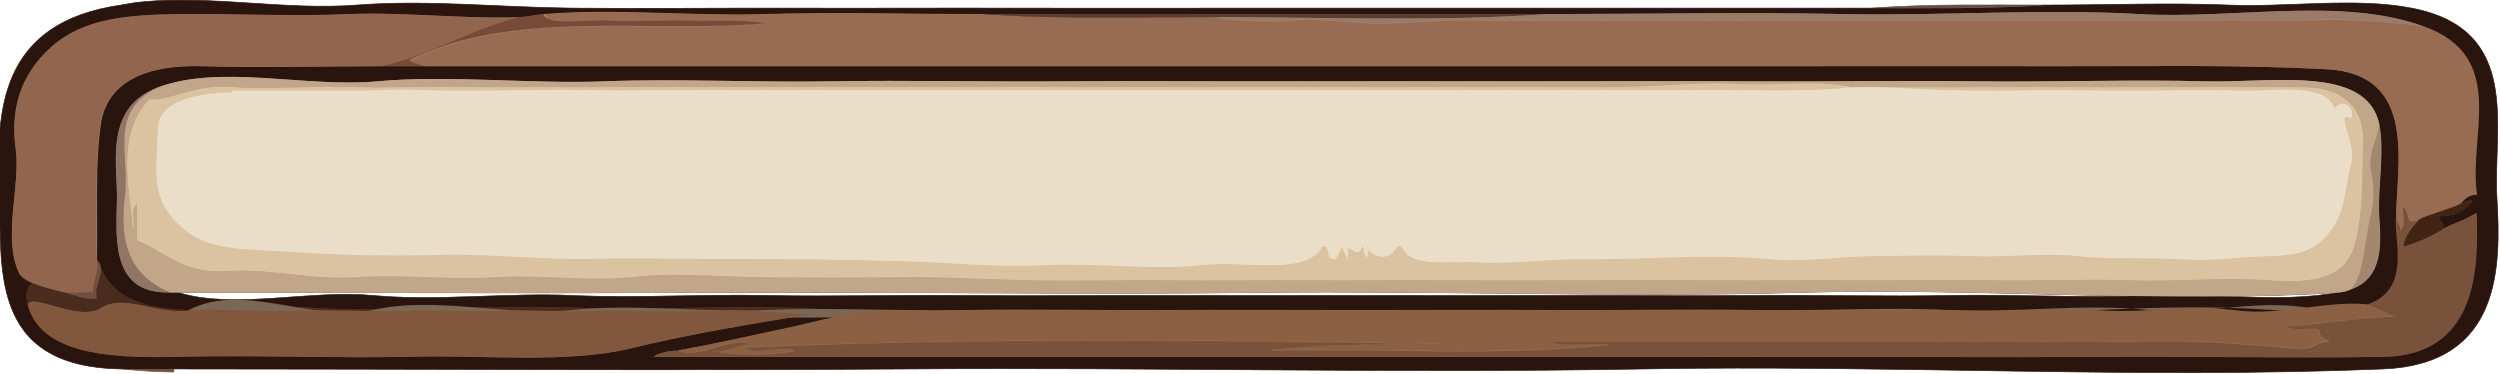 <?xml version="1.0" encoding="utf-8"?>
<!-- Generator: Adobe Illustrator 25.0.0, SVG Export Plug-In . SVG Version: 6.00 Build 0)  -->
<svg version="1.1" id="Layer_1" xmlns="http://www.w3.org/2000/svg" xmlns:xlink="http://www.w3.org/1999/xlink" x="0px" y="0px"
	 viewBox="0 0 1137 170" style="enable-background:new 0 0 1137 170;" xml:space="preserve">
<style type="text/css">
	.st0{fill:none;stroke:#2A140E;stroke-width:0.3;}
	.st1{fill:none;stroke:#674F42;stroke-width:0.3;}
	.st2{fill:none;stroke:#92664E;stroke-width:0.3;}
	.st3{fill:none;stroke:#774B37;stroke-width:0.3;}
	.st4{fill:none;stroke:#976C53;stroke-width:0.3;}
	.st5{fill:none;stroke:#5A3C2F;stroke-width:0.3;}
	.st6{fill:none;stroke:#9A7A69;stroke-width:0.3;}
	.st7{fill:none;stroke:#C1A689;stroke-width:0.3;}
	.st8{fill:none;stroke:#DBC3A2;stroke-width:0.3;}
	.st9{fill:none;stroke:#907564;stroke-width:0.3;}
	.st10{fill:none;stroke:#EADEC8;stroke-width:0.3;}
	.st11{fill:none;stroke:#A3886F;stroke-width:0.3;}
	.st12{fill:none;stroke:#252116;stroke-width:0.3;}
	.st13{fill:none;stroke:#221D14;stroke-width:0.3;}
	.st14{fill:none;stroke:#1E1812;stroke-width:0.3;}
	.st15{fill:none;stroke:#201B14;stroke-width:0.3;}
	.st16{fill:none;stroke:#1E1A15;stroke-width:0.3;}
	.st17{fill:none;stroke:#E1D8CB;stroke-width:0.3;}
	.st18{fill:none;stroke:#1B1913;stroke-width:0.3;}
	.st19{fill:none;stroke:#1F1912;stroke-width:0.3;}
	.st20{fill:none;stroke:#1C1812;stroke-width:0.3;}
	.st21{fill:none;stroke:#1C1912;stroke-width:0.3;}
	.st22{fill:none;stroke:#1D1911;stroke-width:0.3;}
	.st23{fill:none;stroke:#1B1912;stroke-width:0.3;}
	.st24{fill:none;stroke:#1E1A12;stroke-width:0.3;}
	.st25{fill:none;stroke:#1E1915;stroke-width:0.3;}
	.st26{fill:none;stroke:#CCC7C4;stroke-width:0.3;}
	.st27{fill:none;stroke:#D2D0CC;stroke-width:0.3;}
	.st28{fill:none;stroke:#D8D2C7;stroke-width:0.3;}
	.st29{fill:none;stroke:#DAD5C8;stroke-width:0.3;}
	.st30{fill:none;stroke:#D9D4C9;stroke-width:0.3;}
	.st31{fill:none;stroke:#C9C6C0;stroke-width:0.3;}
	.st32{fill:none;stroke:#211B13;stroke-width:0.3;}
	.st33{fill:none;stroke:#422414;stroke-width:0.3;}
	.st34{fill:none;stroke:#79523B;stroke-width:0.3;}
	.st35{fill:none;stroke:#714E40;stroke-width:0.3;}
	.st36{fill:none;stroke:#492C1D;stroke-width:0.3;}
	.st37{fill:none;stroke:#7B6755;stroke-width:0.3;}
	.st38{fill:none;stroke:#81573D;stroke-width:0.3;}
	.st39{fill:none;stroke:#8C6143;stroke-width:0.3;}
	.st40{fill:none;stroke:#6D5342;stroke-width:0.3;}
	.st41{fill:#2A140E;}
	.st42{fill:#674F42;}
	.st43{fill:#92664E;}
	.st44{fill:#774B37;}
	.st45{fill:#976C53;}
	.st46{fill:#5A3C2F;}
	.st47{fill:#9A7A69;}
	.st48{fill:#C1A689;}
	.st49{fill:#DBC3A2;}
	.st50{fill:#907564;}
	.st51{fill:#EADEC8;}
	.st52{fill:#A3886F;}
	.st53{fill:#252116;}
	.st54{fill:#221D14;}
	.st55{fill:#1E1812;}
	.st56{fill:#201B14;}
	.st57{fill:#1E1A15;}
	.st58{fill:#E1D8CB;}
	.st59{fill:#1B1913;}
	.st60{fill:#1F1912;}
	.st61{fill:#1C1812;}
	.st62{fill:#1C1912;}
	.st63{fill:#1D1911;}
	.st64{fill:#1B1912;}
	.st65{fill:#1E1A12;}
	.st66{fill:#CCC7C4;}
	.st67{fill:#D2D0CC;}
	.st68{fill:#D8D2C7;}
	.st69{fill:#DAD5C8;}
	.st70{fill:#D9D4C9;}
	.st71{fill:#C9C6C0;}
	.st72{fill:#211B13;}
	.st73{fill:#422414;}
	.st74{fill:#79523B;}
	.st75{fill:#714E40;}
	.st76{fill:#492C1D;}
	.st77{fill:#7B6755;}
	.st78{fill:#81573D;}
	.st79{fill:#8C6143;}
	.st80{fill:#6D5342;}
</style>
<g>
	<g>
		<path class="st0" d="M55.1,2.3C-0.5,10.2-1.6,50.7-0.3,85.7s-5.7,81.1,55.4,82.1c8,0.1,16,0,24,0c111.5,0,222.8,0.8,334.3,0
			c111.5-0.8,222.8,2,334.3,0s224.7,4.6,336.2,0c53.7-2.2,53.6-46.5,51.7-77.9c-1.9-31.4,11.9-76.5-38.8-86.2
			c-25.9-5-56-0.3-83.1-1.4c-27.2-1.1-55.8,0-83.1,0c-25,1.8-53.1,1.4-79.4,1.4c-22.8,0-45.6,0-68.3,0c-73.3,0-146.5,0-219.8,0
			c-33.5,0-68.2,0.1-101.6,0c-33.4-0.1-66.6,0.1-99.7,0c-33.2-0.1-68.9,0.3-101.6,0c-32.7-0.3-65.2-3.9-97.9-1.4S95.8-2.3,64.3,0.9
			C61.5,1.1,58.1,1.8,55.1,2.3 M236.1,7.8c4.1-0.2,7.4-1.1,11.1-1.4c32.8-2.7,66.7,1,99.7,0s66.7,0,99.7,0c85.6,0,171.2,0,256.7,0
			c44.1,0,91-0.9,134.8,0c43.9,0.9,91.9-2.5,134.8,0s91.9-8.1,129.3,5.6c38.4,14,19.8,49.7,24,76.5c-3.3-0.3-6.2,2.1-7.4,4.2
			c1.9-0.4,3.2-1.9,5.5-1.4c-2.8,4.6-7.8,7.1-14.8,7c-0.7,2.1,2.6,3.3,1.8,5.6c4.5-2.2,10.4-4.1,14.8-7c0.9,24.2,0.8,64.7-42.5,65.4
			c-43.3,0.6-87.6-0.3-131.1,0s-87.5-0.1-131.1,0s-87.5-0.1-131.1,0c-43.7,0.1-87.4,0-131.1,0s-87.4,0-131.1,0
			c-43.7,0-87.4,0-131.1,0c2.6-1.8,7.1-2.8,11.1-2.8c16.8-3,31.1-6.3,48.1-9.7c17-3.4,30.8-8.5,49.8-8.4c19,0.1,41.2,0,61,0
			c19.7,0,40.9,0,61,0c20.1,0,40.7,0,61,0c20.3,0,40.5,0,61,0s42.3,0,62.8,0c20.5,0,40.6-0.1,61,0c20.4,0.1,40.7-0.2,61,0
			c20.3,0.2,40.7-0.5,61,0c20.2,0.5,40.9-1.2,61,0c20,1.2,41.3-2.6,61,0c19.7,2.6,41.3-4.5,59.1-2.8c19.1-6.6,12.9-26.3,12.9-38.9
			c0-23.7,10.4-65.9-31.4-68.2c-41.8-2.2-80.2-1.3-121.9-1.4c-41.7-0.1-82.3,0-123.8,0c-41.5,0-82.4,0-123.8,0
			c-41.4,0-82.5,0-123.8,0c-41.3,0-82.5,0-123.8,0s-82.5,0-123.8,0s-82.5,0-123.8,0c-6.8,0-13.5,0-20.3,0c-25.9,0-55.8,0.8-81.3,0
			c-25.5-0.8-43.4,7-46.2,26.4c-2.8,19.4-1.3,41.2-1.8,61.2c0.3,1.1,1.7,2.3,1.8,4.2c11.8,29,61.3,16,96,18.1s84.6-1.4,121.9,0
			s83.7-2.2,120.1,1.4c-5.3-0.5-10,0.4-14.8,1.4c-28.6,4.8-54.4,8.9-82.5,15.7c-28.1,6.9-67.8,2.9-98.5,3.7s-74.6-0.7-103.4,0
			s-65.7,0.7-72-23.6c-0.7-2.9-1.6-6.4,1.8-9.7c-2.2-0.9-4.8-2.3-5.5-4.2c-8.1-16,0.5-40-1.8-57s1.6-33.2,16.2-46.2
			c14.6-13,34.6-14.7,57.7-15c23.1-0.3,53,1.1,77.6,0S211.6,8.8,236.1,7.8 M1082.1,56.5c2.6,12.2-0.8,29.7,0,41.7
			s2.1,28.2-12.9,33.4c-2,0.7-2.7,1.2-5.5,1.4c-27.1,5.1-57.7,0-86.8,1.4c-29.1,1.3-61-0.6-90.5,0c-29.5,0.6-58.9-0.3-88.7,0
			c-29.7,0.3-60.7-0.1-90.5,0s-58.8,0-88.7,0c-29.8,0-60.7,0.1-90.5,0c-29.8-0.1-58.9,0.3-88.7,0c-29.7-0.3-61,0.6-90.5,0
			s-59.5,1.3-88.7,0s-62.2,2.7-90.5,0c-28.4-2.7-63.5,6.6-88.7-1.4c-0.9,0-2.8,0-3.7,0c-28.7,0.9-23.8-28.8-24-44.5
			s-5.1-39.8,18.5-48.7c28.6-10.8,67.4,0.2,99.7-2.8s69.9,1.3,103.4,0c33.6-1.3,69.2,0.6,103.4,0c34.2-0.6,70.9,0.3,105.3,0
			c34.4-0.3,69.1,0.1,103.4,0c34.3-0.1,69.2,0,103.4,0c34.2,0,71.6-0.2,105.3,0c33.7,0.2,71.1-0.4,103.4,0
			c32.3,0.4,73.9-0.9,103.4,0C1032.2,37.9,1076.3,29.2,1082.1,56.5z"/>
	</g>
	<g>
		<path class="st1" d="M851.2,3.7c26.4,0,54.4,0.4,79.4-1.4C904.3,2.3,876.2,1.8,851.2,3.7z"/>
	</g>
	<g>
		<path class="st2" d="M8.9,124.7c3.6,4.8,14.4,6.8,20.3,8.3c4.2,0.4,8.7-0.3,12.9,0c0-5.2,3.1-9.8,1.8-15.3
			c0.5-20-0.9-41.8,1.8-61.2C48.6,37.1,66.6,29.3,92,30.1c25.5,0.8,55.4,0,81.3,0c20.9-4.3,41.9-17.3,62.8-22.3
			c-24.5,1-53-2.5-77.6-1.4s-54.5-0.3-77.6,0c-23.1,0.3-43.1,1.9-57.7,15C8.7,34.4,4.7,50.6,7.1,67.6S0.8,108.6,8.9,124.7z"/>
	</g>
	<g>
		<path class="st3" d="M236.1,7.8c-20.9,5-41.9,18-62.8,22.3c6.8,0,13.5,0,20.3,0c-1.5-0.2-6.2-1.7-7.4-2.8
			c47.2-23.6,108.7-11.9,162.5-16.7c-10.8-1.9-23.8-1.1-35.1-1.4c-11.3-0.3-26.4,0.6-36.9,0c-10.6-0.6-27.5,2.7-29.6-2.8
			C243.5,6.7,240.2,7.7,236.1,7.8z"/>
	</g>
	<g>
		<path class="st4" d="M193.6,30.1c41.3,0,82.5,0,123.8,0s82.5,0,123.8,0s82.5,0,123.8,0c41.3,0,82.4,0,123.8,0
			c41.4,0,82.3,0,123.8,0c41.5,0,82-0.1,123.8,0c41.7,0.1,80.1-0.8,121.9,1.4c41.8,2.2,31.4,44.4,31.4,68.2c0.3,1.1,3.5,3.5,1.8,5.6
			c3.7-2.5,1-7.6,1.8-11.1c3.2,1.9,0.3,9.6,7.4,5.6c1.6-1.4,14.1-4.6,18.5-7c1.2-2,4.1-4.5,7.4-4.2c-4.2-26.8,14.4-62.5-24-76.5
			c-10.6-1.6-18.4-2.2-31.4-2.8c-13-0.6-30.3,0.3-44.3,0c-14-0.3-29.9,0.1-44.3,0c-14.4-0.1-29.7,0.1-44.3,0
			c-14.6-0.1-29.6,0-44.3,0c-14.7,0-29.6,0-44.3,0c-14.7,0-29.6,0-44.3,0s-29.6,0.1-44.3,0c-14.7-0.1-29.7,0.2-44.3,0
			c-14.6-0.2-29.8,0.5-44.3,0c-14.5-0.5-28.6,1.1-42.5,1.4c-13.9,0.3-28.8-2.7-42.5-1.4c-13.7,1.3-29.7-0.3-35.1-1.4
			c-34.8,0-72,1-105.3-1.4c-33.1,0-66.7-1-99.7,0s-67-2.7-99.7,0c2,5.5,19,2.1,29.6,2.8c10.6,0.6,25.7-0.3,36.9,0
			c11.3,0.3,24.3-0.5,35.1,1.4c-53.8,4.8-115.4-6.9-162.5,16.7C187.4,28.4,192.1,29.9,193.6,30.1z"/>
	</g>
	<g>
		<path class="st5" d="M552,7.8c50,0,103.1,2.1,151.5-1.4c-85.6,0-171.2,0-256.7,0C480,8.9,517.1,7.8,552,7.8z"/>
	</g>
	<g>
		<path class="st6" d="M552,7.8c5.4,1,21.4,2.7,35.1,1.4c13.7-1.3,28.6,1.7,42.5,1.4c13.9-0.3,28-1.9,42.5-1.4
			c14.5,0.5,29.7-0.2,44.3,0c14.6,0.2,29.6-0.1,44.3,0c14.7,0.1,29.6,0,44.3,0s29.6,0,44.3,0c14.7,0,29.6,0,44.3,0
			c14.7,0,29.7-0.1,44.3,0c14.6,0.1,29.9-0.1,44.3,0c14.4,0.1,30.3-0.3,44.3,0c14,0.3,31.3-0.6,44.3,0c13,0.6,20.8,1.2,31.4,2.8
			c-37.4-13.6-86.4-3.1-129.3-5.6s-91,0.9-134.8,0c-43.9-0.9-90.7,0-134.8,0C655,10,601.9,7.8,552,7.8z"/>
	</g>
	<g>
		<path class="st7" d="M71.7,39.8C49.3,50.6,59,70.9,56.9,88.5s-1,35.3,20.3,44.5c0.9,0,2.8,0,3.7,0c81.8,0,163.8,0.4,245.7,0
			c81.8-0.4,163.9,1,245.7,0c81.8-1,164,2.4,245.7,0c81.6-2.4,164.4,5.2,245.7,0c2.9-0.2,3.5-0.7,5.5-1.4c5.9-5.3,6.5-23.3,8.8-32.3
			c2.3-9,1.8-13.9,0.4-21.9c-1.4-8.1,3.4-14.8,3.7-20.9c-5.8-27.3-49.9-18.6-79.4-19.5c-29.5-0.9-71.1,0.4-103.4,0
			c-32.3-0.4-69.8,0.2-103.4,0c-33.7-0.2-71.1,0-105.3,0c-34.2,0-69.1-0.1-103.4,0c-34.3,0.1-69-0.3-103.4,0
			c-34.4,0.3-71.1-0.6-105.3,0c-34.2,0.6-69.9-1.3-103.4,0c-33.6,1.3-71.1-3-103.4,0S100.3,29.1,71.7,39.8 M841.9,39.8
			c6-0.4,12.4,0,18.5,0c20.6,0,40.2,0,61,0c20.7,0,42,0,62.8,0c20.8,0,41.9-0.1,62.8,0c20.9,0.1,28.4,11.2,27.7,26.4
			s0.2,29.1-3.7,44.5c-3.9,15.4-17.8,18.2-38.8,16.7c-21-1.5-41.9,0.7-62.8,0c-20.9-0.7-41.9,0.3-62.8,0c-20.9-0.3-41.9,0.1-62.8,0
			c-20.9-0.1-41.9,0.1-62.8,0c-20.9-0.1-42,0-62.8,0c-20.8,0-40.2,0.1-61,0c-20.7-0.1-42,0.1-62.8,0c-20.8-0.1-42.1,0.2-62.8,0
			c-20.7-0.2-42.3,0.4-62.8,0c-20.5-0.4-40.3-1.7-61-1.4c-20.7,0.3-40.5,0.2-61,0s-39-2.3-59.2-0.1c-20.2,2.1-42.2-1.2-62.7,0.1
			s-42.4-1.4-62.8,0s-39.1-4.2-59.1-2.8c-20,1.4-28.5-9.4-40.6-13.9c0-5.6,0-11.1,0-16.7c-3.7,2.5-1,7.6-1.8,11.1
			C59,85.5,52.8,61.5,68,45.4c9.9,0.9,20.7-6.9,36.9-5.6c16.3,1.3,36.6-0.6,53.6,0c17,0.6,34.4-0.3,51.7,0c17.4,0.3,36-0.1,53.6,0
			s36-0.1,53.6,0c17.6,0.1,34.2,0,51.7,0s36,0,53.6,0s34.1,0,51.7,0s35.9,0,53.6,0c17.7,0,36,0,53.6,0s34.2,0.1,51.7,0
			c17.5-0.1,36.2,0.1,53.6,0c17.4-0.1,34.6,0.3,51.7,0c17.2-0.3,34.3-2.3,51.7-1.4C807.6,39.4,826.2,36.5,841.9,39.8z"/>
	</g>
	<g>
		<path class="st8" d="M860.4,39.8c15.9,1.2,34.5,1.7,51.7,1.4c17.2-0.3,36.6-0.1,53.6,0s37.5-0.5,53.6,0s38.4-3.9,42.5,8.3
			c3.2-5.4,9.6-0.3,7.4,4.2c-8-4.1,2.8,11,0,20.9s-2.2,20.3-8.8,29.5c-6.6,9.2-13.6,11.9-28.1,12.2c-14.5,0.3-24.8,2.4-40.6,1.4
			c-15.9-1-31,0.3-46.2-1.4c-15.2-1.7-32.8,0.6-48,0c-15.2-0.6-31.3-0.2-46.2,0c-14.8,0.2-31.3,2.8-46.2,1.4
			c-14.9-1.4-27.5-1.4-41.9-0.9c-14.4,0.5-30.3,1.1-44.9,0.9c-14.7-0.1-31.6,2.3-46.2,1.4s-33.6,3.4-35.1-9.7
			c-2.4,4.7-6.7,11-14.8,4.2c-0.4,8-2.9-1-1.8-4.2c-3.1,12.8-8.3-4.3-7.4,8.3c-3.8-7-1.6-6.8-5.5,0c-5.1,0.4-2-4.8-5.5-7
			c-6.5,15.3-34.7,7.3-55.4,9.7c-20.7,2.4-50.6-1.3-72,0s-43.3-1.3-65.9-1.9c-22.6-0.5-47.7-1.1-70.8-0.9
			c-23.1,0.1-46.5-0.7-68.5-0.1s-47.6-2.4-69.5-1.8c-21.9,0.7-46.5,0.1-68.3-1.4s-38.2,0-51-13c-12.9-13-8.9-25.5-8.8-42.3
			c0.1-16.7,28.1-18.1,50-16.6c21.9,1.5,47-2.5,70.2-1.4c23.1,1.1,48.4-0.5,72,0c23.7,0.5,48-0.2,72,0c24,0.2,49.8-0.1,73.9,0
			c24.1,0.1,48,0,72,0s48,0,72,0c24,0,48,0.1,72,0c24-0.1,48.1,0.2,72,0c24-0.2,48.2,0.4,72,0s49.7,1.4,72-1.4
			c-15.8-3.3-34.3-0.4-51.7-1.4c-17.4-0.9-34.6,1.1-51.7,1.4c-17.2,0.3-34.3-0.1-51.7,0c-17.4,0.1-36.1-0.1-53.6,0
			c-17.5,0.1-34.1,0-51.7,0s-35.9,0-53.6,0c-17.7,0-36,0-53.6,0s-34.1,0-51.7,0s-36,0-53.6,0s-34.2,0.1-51.7,0
			c-17.6-0.1-36,0.1-53.6,0s-36.2,0.3-53.6,0c-17.4-0.3-34.7,0.6-51.7,0c-17-0.6-37.3,1.3-53.6,0c-16.3-1.3-27.1,6.4-36.9,5.6
			c-15.2,16.1-9,40.1-7.4,58.4c0.9-3.5-1.9-8.7,1.8-11.1c0,5.6,0,11.1,0,16.7c12.1,4.5,20.6,15.3,40.6,13.9
			c20-1.4,38.7,4.2,59.1,2.8s42.3,1.3,62.8,0s42.4,2,62.7-0.1c20.2-2.2,38.8-0.1,59.2,0.1s40.3,0.3,61,0c20.7-0.3,40.4,1,61,1.4
			c20.5,0.4,42.1-0.2,62.8,0c20.7,0.2,42-0.1,62.8,0c20.8,0.1,42.1-0.1,62.8,0c20.7,0.1,40.2,0,61,0c20.8,0,41.9-0.1,62.8,0
			c20.9,0.1,41.9-0.1,62.8,0c20.9,0.1,41.9-0.3,62.8,0c20.9,0.3,41.9-0.7,62.8,0c20.9,0.7,41.8-1.5,62.8,0
			c21,1.5,34.9-1.3,38.8-16.7c3.9-15.4,2.9-29.3,3.7-44.5s-6.8-26.3-27.7-26.4c-20.9-0.1-42,0-62.8,0c-20.8,0-42.1,0-62.8,0
			C900.7,39.8,881,39.8,860.4,39.8z"/>
	</g>
	<g>
		<path class="st9" d="M77.2,133c-21.3-9.2-22.4-26.9-20.3-44.5s-7.7-37.9,14.8-48.7c-23.5,8.9-18.6,33-18.5,48.7
			S48.5,133.9,77.2,133z"/>
	</g>
	<g>
		<path class="st10" d="M860.4,39.8c-6.1,0-12.4-0.4-18.5,0c-22.3,2.8-48.2,1-72,1.4s-48.1-0.2-72,0c-24,0.2-48-0.1-72,0
			c-24,0.1-48,0-72,0c-24,0-48,0-72,0s-47.9,0.1-72,0c-24.1-0.1-49.9,0.2-73.9,0c-24-0.2-48.4,0.5-72,0c-23.7-0.5-48.9,1.1-72,0
			c-23.1-1.1-48.3,2.9-70.2,1.4c-21.9-1.5-49.9-0.1-50,16.6c-0.1,16.7-4,29.3,8.8,42.3c12.9,13,29.2,11.5,51,13s46.5,2.1,68.3,1.4
			c21.9-0.7,47.5,2.4,69.5,1.8s45.4,0.2,68.5,0.1c23.1-0.1,48.2,0.4,70.8,0.9c22.6,0.5,44.4,3.1,65.9,1.9s51.3,2.4,72,0
			c20.7-2.4,48.9,5.6,55.4-9.7c3.6,2.1,0.4,7.4,5.5,7c3.9-6.8,1.7-7,5.5,0c-0.9-12.7,4.3,4.5,7.4-8.3c-1.1,3.2,1.5,12.2,1.8,4.2
			c8.1,6.8,12.4,0.6,14.8-4.2c1.5,13.1,20.5,8.8,35.1,9.7s31.5-1.5,46.2-1.4c14.7,0.1,30.6-0.5,44.9-0.9c14.4-0.4,27-0.4,41.9,0.9
			c14.9,1.4,31.3-1.2,46.2-1.4c14.8-0.2,31-0.6,46.2,0c15.2,0.6,32.8-1.7,48,0c15.2,1.7,30.3,0.4,46.2,1.4c15.9,1,26.1-1.1,40.6-1.4
			c14.5-0.3,21.5-3,28.1-12.2c6.6-9.2,6-19.7,8.8-29.5s-8-25,0-20.9c2.2-4.5-4.2-9.6-7.4-4.2c-4.1-12.2-26.4-7.8-42.5-8.3
			s-36.6,0.1-53.6,0s-36.4-0.3-53.6,0C895,41.5,876.3,41,860.4,39.8 M286,67.6C284.1,52.4,307.9,70.7,286,67.6 M579.7,70.4
			c5.5,0,11.1,0,16.6,0c1.9,6.5,6.2,12.5,5.5,19.5c7.1-6.2,3.4-22.8,20.3-19.5c0.2,9.5-11.5,13.1-12.5,22.6
			c-1,9.5-15.3,17.4-15.6,7.7c-0.3-9.7,2.3-17.8-6.6-25.1c-8.8-7.2-10.4,19.1,1.4,18.4c-14.6,7.9-14.5-3-16.6-11.1
			c-2.1-8.1-8.3-14.3,0-22.3C576.7,62.6,578.6,66.9,579.7,70.4 M112.3,96.8c0-11.1,0-22.3,0-33.4c17.2-1.7,39.7,0.6,40.6,16.7
			C153.9,96.3,129.6,99.2,112.3,96.8 M511.3,64.9c-3,8.2,10.3,4.9,16.6,5.6c3.8,5.7,4.1,13.2,9.2,18.1c-0.4-3.7,8.1-23.6,14.3-16.3
			c6.2,7.3-9.4,15.9-8.6,23.4c0.8,7.5-16.4,17.2-22.3,6.9c18.7-2.9,2.1-19,0-27.8c-13.7,0.8-11,17.5,1.8,18.1
			c-2.4,6.6-13.2,4.6-18-0.3c-4.8-4.9,2.2-16-9.7-16.3C496.3,70.3,502.1,64.7,511.3,64.9 M694.2,85.7c-7.7,0.9-17.8-1.8-24,1.4
			c7.1,8.4,16-1.4,24,4.2c-11.9,12.2-40.4,2.4-33.3-12.5C668,63.7,696.9,69.5,694.2,85.7 M177,70.4c22.2,3.3,14,31.4-9.2,26.4
			S155,67.2,177,70.4 M245.3,96.8c-19.2,3.6-1.1-14.7-11.6-19.1c-10.4-4.5-9.8,13.7-8.8,19.1c-18.9,3.3-1.5-14-11.7-19
			c-10.2-5.1-9.8,13.7-8.7,19c-17.7,2.9-8.1-9.9-11.1-18.1s13.4-11.1,22.2-8.3c8.8,2.7,16.3-2.6,25.4,1.8
			C250.2,76.6,243,90.1,245.3,96.8 M280.4,96.8c-10.9-7.3-19.8,8.9-30-2.4C240.3,83,268.6,82.9,267.5,76c-6.8,3.8-20.4,1.5-14.3-3.8
			c6.1-5.3,20.2-2.9,24,2.1C281,79.3,278.2,90.9,280.4,96.8 M295.2,96.8c-17.5,1.4-5.9-18.2-9.2-26.4
			C303.1,70,292.1,88.7,295.2,96.8 M332.1,96.8c-18.8,4.3-1.6-16.6-12.5-19.8c-10.9-3.2-10.8,14.7-9.7,19.8
			c-17.5,1.4-5.9-18.2-9.2-26.4c8.8,4.8,18.6-3.9,27.2,1.8C336.6,77.8,330,89.4,332.1,96.8 M383.9,85.7c-7.4,0-14.8,0-22.2,0
			c-1,9.4,13.6,4,20.3,4.2c-8,14.2-36.9,5.1-30-10C359,64.7,385.9,69.6,383.9,85.7 M433.7,74.6c20.7-17.4,36.7,20.1,14.8,22.3
			c0.3-6.7,0.1-13.2-1.8-19.5c-14.5-0.2-7.7,14-9.2,20.9c-19.6,3-0.9-14-11-19.6c-10.1-5.6-11.4,12.5-9.4,18.2
			C400.4,99.3,412,82.4,406,76c-13.1,1.6-8.5,13.6-9.2,20.9c-15,3.4-13.7-28.7-0.6-26C409.3,73.6,423.5,67.4,433.7,74.6
			 M472.5,106.6c-17.3-2.2-10.5-25.6-9.2-36.2c11.7,4.3,27.1-6.1,31.4,11.1C498.9,98.8,469.5,92.3,472.5,106.6 M633.2,96.8
			c4.6,13.7-11.3,12.7-9.2,1.4c2.1-11.3-1.6-17,0-27.8c10.9,1.5,29.4-3.3,33.1,8.5C660.8,90.7,648.9,100.3,633.2,96.8 M721.9,78.8
			c-4.9-0.8-9.5-4.9-14.8-1.4c6.9,3.1,22.7,7.5,17,15.6c-5.7,8.1-25.9,4.9-26.3-3.1c6.6-0.9,11.8,2.3,18.5,1.4
			C712,86.1,691.8,84,698.4,75C705.1,66,729.2,68.9,721.9,78.8 M734.8,88.5c5.7,0.7,4.5,9.4-1.9,8.3
			C726.5,95.7,728.8,87.8,734.8,88.5z"/>
	</g>
	<g>
		<path class="st11" d="M1069.1,131.6c15.1-5.2,13.7-21.4,12.9-33.4s2.6-29.5,0-41.7c-0.3,6.1-5.1,12.8-3.7,20.9
			c1.4,8.1,1.9,12.9-0.4,21.9C1075.6,108.3,1075,126.3,1069.1,131.6z"/>
	</g>
	<g>
		<path class="st12" d="M286,67.6C307.9,70.7,284.1,52.4,286,67.6z"/>
	</g>
	<g>
		<path class="st13" d="M579.7,70.4c-1.1-3.6-3-7.8-7.4-9.7c-8.3,8-2.1,14.1,0,22.3c2.1,8.1,2,19.1,16.6,11.1
			c-11.8,0.7-10.3-25.6-1.4-18.4c8.8,7.2,6.3,15.4,6.6,25.1c0.3,9.7,14.6,1.8,15.6-7.7c1-9.5,12.7-13,12.5-22.6
			c-17-3.3-13.2,13.2-20.3,19.5c0.6-7-3.6-13-5.5-19.5C590.7,70.4,585.2,70.4,579.7,70.4z"/>
	</g>
	<g>
		<path class="st14" d="M112.3,96.8c17.2,2.4,41.5-0.5,40.6-16.7C152,64,129.5,61.8,112.3,63.5C112.3,74.6,112.3,85.7,112.3,96.8
			 M123.4,91.3c0-7,0-13.9,0-20.9C146.8,66.2,147.2,96,123.4,91.3z"/>
	</g>
	<g>
		<path class="st15" d="M511.3,64.9c-9.2-0.2-15,5.4-16.6,11.1c11.9,0.3,4.9,11.4,9.7,16.3c4.8,4.9,15.6,7,18,0.3
			c-12.8-0.6-15.5-17.3-1.8-18.1c2.1,8.8,18.7,24.9,0,27.8c5.9,10.3,23.1,0.6,22.3-6.9c-0.8-7.5,14.8-16.1,8.6-23.4
			c-6.2-7.3-14.7,12.6-14.3,16.3c-5.2-4.9-5.5-12.4-9.2-18.1C521.7,69.8,508.3,73.1,511.3,64.9z"/>
	</g>
	<g>
		<path class="st16" d="M694.2,85.7c2.7-16.2-26.2-22-33.3-7c-7.1,15,21.4,24.7,33.3,12.5c-8-5.6-16.9,4.2-24-4.2
			C676.3,83.9,686.5,86.6,694.2,85.7 M683.1,78.8C665.6,86.5,673,67.6,683.1,78.8z"/>
	</g>
	<g>
		<path class="st17" d="M123.4,91.3c23.8,4.7,23.3-25.1,0-20.9C123.4,77.4,123.4,84.3,123.4,91.3z"/>
	</g>
	<g>
		<path class="st18" d="M177,70.4c-22-3.3-32.5,21.4-9.2,26.4S199.2,73.7,177,70.4 M177,77.4c9.1,3.3,1.8,18-8.6,13.5
			C157.9,86.3,166.6,73.6,177,77.4z"/>
	</g>
	<g>
		<path class="st19" d="M245.3,96.8c-2.4-6.7,4.9-20.3-4.2-24.7c-9.1-4.4-16.6,1-25.4-1.8c-8.8-2.7-25.1,0.2-22.2,8.3
			s-6.6,21,11.1,18.1c-1.2-5.4-1.5-24.1,8.7-19c10.2,5.1-7.3,22.3,11.7,19c-1.1-5.4-1.7-23.6,8.8-19.1
			C244.2,82.2,226.1,100.5,245.3,96.8z"/>
	</g>
	<g>
		<path class="st20" d="M280.4,96.8c-2.2-5.9,0.6-17.6-3.2-22.6c-3.8-5-17.9-7.4-24-2.1c-6.1,5.3,7.5,7.6,14.3,3.8
			c1.1,6.9-27.2,7.1-17.1,18.4C260.6,105.8,269.5,89.6,280.4,96.8 M269.3,85.7C268,100.9,247.7,83.3,269.3,85.7z"/>
	</g>
	<g>
		<path class="st20" d="M295.2,96.8c-3.1-8.2,7.9-26.9-9.2-26.4C289.3,78.7,277.7,98.3,295.2,96.8z"/>
	</g>
	<g>
		<path class="st21" d="M332.1,96.8c-2.1-7.4,4.5-19.1-4.2-24.7c-8.6-5.6-18.4,3-27.2-1.8c3.3,8.2-8.3,27.9,9.2,26.4
			c-1.1-5.1-1.2-23,9.7-19.8C330.6,80.2,313.4,101.1,332.1,96.8z"/>
	</g>
	<g>
		<path class="st22" d="M383.9,85.7c2-16.1-24.9-21-31.8-5.9c-6.9,15.1,21.9,24.2,30,10c-6.7-0.2-21.4,5.2-20.3-4.2
			C369.1,85.7,376.5,85.7,383.9,85.7 M372.8,81.5C352.2,85.1,370,68.2,372.8,81.5z"/>
	</g>
	<g>
		<path class="st23" d="M433.7,74.6c-10.2-7.2-24.5-1-37.6-3.7c-13.1-2.7-14.4,29.4,0.6,26c0.7-7.2-3.9-19.2,9.2-20.9
			c5.9,6.5-5.7,23.3,11.1,20.9c-2-5.6-0.7-23.8,9.4-18.2c10.1,5.6-8.7,22.6,11,19.6c1.5-6.9-5.3-21,9.2-20.9
			c2,6.3,2.2,12.8,1.8,19.5C470.4,94.7,454.4,57.2,433.7,74.6z"/>
	</g>
	<g>
		<path class="st24" d="M472.5,106.6c-3.1-14.3,26.4-7.8,22.1-25c-4.3-17.2-19.7-6.8-31.4-11.1C462,81,455.2,104.4,472.5,106.6
			 M483.6,77.4c8.4,3.1,1.6,16.9-7.4,13.9C467.2,88.3,472.3,73.3,483.6,77.4z"/>
	</g>
	<g>
		<path class="st20" d="M633.2,96.8c15.6,3.4,27.6-6.2,23.9-18c-3.7-11.8-22.2-7-33.1-8.5c-1.6,10.8,2.1,16.5,0,27.8
			C621.9,109.5,637.8,110.5,633.2,96.8 M644.3,76c8.1,2.7,3,18.5-6.8,14.8C627.7,87.2,634.6,72.8,644.3,76z"/>
	</g>
	<g>
		<path class="st25" d="M721.9,78.8c7.3-9.9-16.8-12.8-23.4-3.7c-6.6,9,13.6,11,17.9,16.3c-6.6,0.9-11.9-2.3-18.5-1.4
			c0.4,8,20.6,11.2,26.3,3.1c5.7-8.1-10.1-12.5-17-15.6C712.3,73.9,717,77.9,721.9,78.8z"/>
	</g>
	<g>
		<path class="st26" d="M683.1,78.8C673,67.6,665.6,86.5,683.1,78.8z"/>
	</g>
	<g>
		<path class="st27" d="M372.8,81.5C370,68.2,352.2,85.1,372.8,81.5z"/>
	</g>
	<g>
		<path class="st28" d="M644.3,76c-9.8-3.2-16.6,11.2-6.8,14.8C647.4,94.4,652.5,78.7,644.3,76z"/>
	</g>
	<g>
		<path class="st29" d="M177,77.4c-10.4-3.8-19.1,8.9-8.6,13.5C178.8,95.4,186.1,80.7,177,77.4z"/>
	</g>
	<g>
		<path class="st30" d="M483.6,77.4c-11.3-4.1-16.4,10.9-7.4,13.9C485.2,94.3,492,80.4,483.6,77.4z"/>
	</g>
	<g>
		<path class="st31" d="M269.3,85.7C247.7,83.3,268,100.9,269.3,85.7z"/>
	</g>
	<g>
		<path class="st32" d="M734.8,88.5c-6-0.7-8.3,7.2-1.9,8.3C739.3,97.9,740.5,89.2,734.8,88.5z"/>
	</g>
	<g>
		<path class="st33" d="M1119,92.7c-4.3,2.3-16.8,5.6-18.5,7c-2.1,1.8-7.6,8.2-7.4,12.5c6.5-1.8,13.4-4.9,18.5-8.3
			c0.8-2.2-2.5-3.4-1.8-5.6c6.9,0.2,12-2.4,14.8-7C1122.2,90.8,1120.9,92.3,1119,92.7z"/>
	</g>
	<g>
		<path class="st34" d="M1089.5,99.6c0,12.7,6.2,32.4-12.9,38.9c0.4,0,9.5,4.6,12.9,5.6c-15.6-0.2-32.6,3.6-49.9,4.2
			c3.3,2.8,10.1,0.7,14.8,1.4c0.3,2.6,1.4,4.1,5.5,5.6c-10.7,0.7-3.5,4.7-22.2,2.8c-18.7-1.9-43.6-3.3-62.8-2.8
			c-19.2,0.5-19.7-0.3-35.1,0s-19.6-0.1-33.2,0c-13.7,0.1-19.6,0-33.2,0c-13.7,0-17.8,0-33.2,0c-15.5,0-15.6,0-35.1,0
			c-19.5,0-46.9,0-66.5,0c-19.6,0-17.5,0-35.1,0c8.2,3.1,20,0.5,29.6,1.4c-50,5.7-104.9,1.5-157,2.8c28-3.4,58.9-2.8,88.7-2.8
			c-107.2-2.1-219.7-3.2-326.9,1.4c6.9,4.1,16.7-1.2,24,1.4c-11,2.3-28,2.4-38.8,0c7.4,1.7,11.9-2.6,18.5-2.8
			c-9.9-4.1-23.5,7-33.2,2.8c-4-0.1-8.5,1-11.1,2.8c43.7,0,87.4,0,131.1,0c43.7,0,87.4,0,131.1,0s87.5,0.1,131.1,0
			c43.7-0.1,87.5,0.1,131.1,0s87.6,0.3,131.1,0s87.9,0.6,131.1,0c43.3-0.6,43.4-41.1,42.5-65.4c-4.4,2.8-10.3,4.7-14.8,7
			c-5.1,3.4-12,6.6-18.5,8.3c-0.2-4.3,5.2-10.7,7.4-12.5c-7.1,4-4.2-3.6-7.4-5.6c-0.9,3.5,1.9,8.7-1.8,11.1
			C1092.9,103.2,1089.7,100.7,1089.5,99.6z"/>
	</g>
	<g>
		<path class="st35" d="M29.2,133c4.2,1.1,9.3,3.5,14.8,2.8c-1.3-5,2.3-9,1.8-13.9c-0.1-1.9-1.5-3.1-1.8-4.2
			c1.2,5.5-1.9,10.1-1.8,15.3C37.9,132.7,33.5,133.4,29.2,133z"/>
	</g>
	<g>
		<path class="st36" d="M29.2,133c-6-1.6-16.7-3.6-20.3-8.3c0.8,1.9,3.3,3.2,5.5,4.2c-3.5,3.3-2.6,6.9-1.8,9.7
			c2-5.6,23.1,8,33.4,1.5c10.3-6.5,24.9,2.7,38.7,1.3s33.1,0.6,48,0s32.7,0.4,48,0c15.3-0.4,30.6,0.3,46.2,0c15.6-0.3,32.3,0.4,48,0
			c15.7-0.4,32.5,0.9,48,0c15.6-0.9,32.2,1.3,46.2,1.4c4.8-1,9.5-1.9,14.8-1.4c-36.4-3.6-82.8,0-120.1-1.4s-87.1,2.1-121.9,0
			s-84.2,10.9-96-18.1c0.4,4.9-3.2,8.9-1.8,13.9C38.6,136.5,33.4,134.1,29.2,133z"/>
	</g>
	<g>
		<path class="st37" d="M1063.6,133c-81.3,5.2-164-2.4-245.7,0c-81.6,2.4-163.9-1-245.7,0c-81.8,1-163.8-0.4-245.7,0
			c-81.8,0.4-163.8,0-245.7,0c25.1,8,60.3-1.3,88.7,1.4c28.4,2.7,61.3-1.3,90.5,0s59.1-0.6,88.7,0s60.8-0.3,90.5,0
			c29.7,0.3,58.9-0.1,88.7,0c29.8,0.1,60.7,0,90.5,0c29.8,0,58.9,0.1,88.7,0s60.8,0.3,90.5,0c29.7-0.3,59.1,0.6,88.7,0
			c29.5-0.6,61.4,1.3,90.5,0C1005.9,133.1,1036.5,138.1,1063.6,133z"/>
	</g>
	<g>
		<path class="st38" d="M12.6,138.6c6.3,24.4,43.2,24.4,72,23.6s72.8,0.8,103.4,0s70.3,3.1,98.5-3.7c28.2-6.9,54-11,82.5-15.7
			c-13.9-0.1-30.6-2.3-46.2-1.4c-15.6,0.9-32.3-0.4-48,0c-15.7,0.4-32.5-0.3-48,0c-15.6,0.3-30.8-0.4-46.2,0
			c-15.3,0.4-33.1-0.6-48,0s-34.2-1.4-48,0s-28.4-7.8-38.7-1.3C35.7,146.6,14.6,133,12.6,138.6z"/>
	</g>
	<g>
		<path class="st39" d="M308.1,159.4c9.8,4.2,23.4-6.9,33.2-2.8c-6.6,0.2-11.1,4.5-18.5,2.8c10.8,2.4,27.8,2.3,38.8,0
			c-7.3-2.6-17.1,2.7-24-1.4c107.2-4.5,219.7-3.5,326.9-1.4c-29.7,0-60.7-0.6-88.7,2.8c52.1-1.3,107,2.9,157-2.8
			c-9.5-0.8-21.4,1.7-29.6-1.4c17.6,0,15.5,0,35.1,0c19.6,0,47,0,66.5,0c19.5,0,19.6,0,35.1,0c15.5,0,19.6,0,33.2,0
			c13.7,0,19.6,0.1,33.2,0c13.7-0.1,17.9,0.3,33.2,0s15.9,0.5,35.1,0c19.2-0.5,44.1,0.8,62.8,2.8c18.7,1.9,11.5-2.1,22.2-2.8
			c-4.2-1.5-5.2-3-5.5-5.6c-4.7-0.7-11.5,1.4-14.8-1.4c17.2-0.5,34.3-4.3,49.9-4.2c-3.4-1-12.6-5.5-12.9-5.6
			c-17.8-1.8-39.4,5.3-59.1,2.8c-19.7-2.6-40.9,1.2-61,0c-20-1.2-40.7,0.5-61,0c-20.2-0.5-40.7,0.2-61,0c-20.3-0.2-40.6,0.1-61,0
			c-20.4-0.1-40.5,0-61,0c-20.5,0-42.4,0-62.8,0s-40.7,0-61,0c-20.3,0-40.9,0-61,0c-20.1,0-41.2,0-61,0c-19.7,0-41.9,0.1-61,0
			c-19-0.1-32.9,5-49.8,8.4C339.3,153.1,324.9,156.4,308.1,159.4z"/>
	</g>
	<g>
		<path class="st40" d="M79.1,169.2c-0.1,0,0-1.4,0-1.4c-8,0-16,0.1-24,0C62,168.4,70.9,169.2,79.1,169.2z"/>
	</g>
	<g>
		<path class="st41" d="M55.1,2.3C-0.5,10.2-1.6,50.7-0.3,85.7s-5.7,81.1,55.4,82.1c8,0.1,16,0,24,0c111.5,0,222.8,0.8,334.3,0
			c111.5-0.8,222.8,2,334.3,0s224.7,4.6,336.2,0c53.7-2.2,53.6-46.5,51.7-77.9c-1.9-31.4,11.9-76.5-38.8-86.2
			c-25.9-5-56-0.3-83.1-1.4c-27.2-1.1-55.8,0-83.1,0c-25,1.8-53.1,1.4-79.4,1.4c-22.8,0-45.6,0-68.3,0c-73.3,0-146.5,0-219.8,0
			c-33.5,0-68.2,0.1-101.6,0c-33.4-0.1-66.6,0.1-99.7,0c-33.2-0.1-68.9,0.3-101.6,0c-32.7-0.3-65.2-3.9-97.9-1.4S95.8-2.3,64.3,0.9
			C61.5,1.1,58.1,1.8,55.1,2.3 M236.1,7.8c4.1-0.2,7.4-1.1,11.1-1.4c32.8-2.7,66.7,1,99.7,0s66.7,0,99.7,0c85.6,0,171.2,0,256.7,0
			c44.1,0,91-0.9,134.8,0c43.9,0.9,91.9-2.5,134.8,0s91.9-8.1,129.3,5.6c38.4,14,19.8,49.7,24,76.5c-3.3-0.3-6.2,2.1-7.4,4.2
			c1.9-0.4,3.2-1.9,5.5-1.4c-2.8,4.6-7.8,7.1-14.8,7c-0.7,2.1,2.6,3.3,1.8,5.6c4.5-2.2,10.4-4.1,14.8-7c0.9,24.2,0.8,64.7-42.5,65.4
			c-43.3,0.6-87.6-0.3-131.1,0s-87.5-0.1-131.1,0s-87.5-0.1-131.1,0c-43.7,0.1-87.4,0-131.1,0s-87.4,0-131.1,0
			c-43.7,0-87.4,0-131.1,0c2.6-1.8,7.1-2.8,11.1-2.8c16.8-3,31.1-6.3,48.1-9.7c17-3.4,30.8-8.5,49.8-8.4c19,0.1,41.2,0,61,0
			c19.7,0,40.9,0,61,0c20.1,0,40.7,0,61,0c20.3,0,40.5,0,61,0s42.3,0,62.8,0c20.5,0,40.6-0.1,61,0c20.4,0.1,40.7-0.2,61,0
			c20.3,0.2,40.7-0.5,61,0c20.2,0.5,40.9-1.2,61,0c20,1.2,41.3-2.6,61,0c19.7,2.6,41.3-4.5,59.1-2.8c19.1-6.6,12.9-26.3,12.9-38.9
			c0-23.7,10.4-65.9-31.4-68.2c-41.8-2.2-80.2-1.3-121.9-1.4c-41.7-0.1-82.3,0-123.8,0c-41.5,0-82.4,0-123.8,0
			c-41.4,0-82.5,0-123.8,0c-41.3,0-82.5,0-123.8,0s-82.5,0-123.8,0s-82.5,0-123.8,0c-6.8,0-13.5,0-20.3,0c-25.9,0-55.8,0.8-81.3,0
			c-25.5-0.8-43.4,7-46.2,26.4c-2.8,19.4-1.3,41.2-1.8,61.2c0.3,1.1,1.7,2.3,1.8,4.2c11.8,29,61.3,16,96,18.1s84.6-1.4,121.9,0
			s83.7-2.2,120.1,1.4c-5.3-0.5-10,0.4-14.8,1.4c-28.6,4.8-54.4,8.9-82.5,15.7c-28.1,6.9-67.8,2.9-98.5,3.7s-74.6-0.7-103.4,0
			s-65.7,0.7-72-23.6c-0.7-2.9-1.6-6.4,1.8-9.7c-2.2-0.9-4.8-2.3-5.5-4.2c-8.1-16,0.5-40-1.8-57s1.6-33.2,16.2-46.2
			c14.6-13,34.6-14.7,57.7-15c23.1-0.3,53,1.1,77.6,0S211.6,8.8,236.1,7.8 M1082.1,56.5c2.6,12.2-0.8,29.7,0,41.7
			s2.1,28.2-12.9,33.4c-2,0.7-2.7,1.2-5.5,1.4c-27.1,5.1-57.7,0-86.8,1.4c-29.1,1.3-61-0.6-90.5,0c-29.5,0.6-58.9-0.3-88.7,0
			c-29.7,0.3-60.7-0.1-90.5,0s-58.8,0-88.7,0c-29.8,0-60.7,0.1-90.5,0c-29.8-0.1-58.9,0.3-88.7,0c-29.7-0.3-61,0.6-90.5,0
			s-59.5,1.3-88.7,0s-62.2,2.7-90.5,0c-28.4-2.7-63.5,6.6-88.7-1.4c-0.9,0-2.8,0-3.7,0c-28.7,0.9-23.8-28.8-24-44.5
			s-5.1-39.8,18.5-48.7c28.6-10.8,67.4,0.2,99.7-2.8s69.9,1.3,103.4,0c33.6-1.3,69.2,0.6,103.4,0c34.2-0.6,70.9,0.3,105.3,0
			c34.4-0.3,69.1,0.1,103.4,0c34.3-0.1,69.2,0,103.4,0c34.2,0,71.6-0.2,105.3,0c33.7,0.2,71.1-0.4,103.4,0
			c32.3,0.4,73.9-0.9,103.4,0C1032.2,37.9,1076.3,29.2,1082.1,56.5z"/>
	</g>
	<g>
		<path class="st42" d="M851.2,3.7c26.4,0,54.4,0.4,79.4-1.4C904.3,2.3,876.2,1.8,851.2,3.7z"/>
	</g>
	<g>
		<path class="st43" d="M8.9,124.7c3.6,4.8,14.4,6.8,20.3,8.3c4.2,0.4,8.7-0.3,12.9,0c0-5.2,3.1-9.8,1.8-15.3
			c0.5-20-0.9-41.8,1.8-61.2C48.6,37.1,66.6,29.3,92,30.1c25.5,0.8,55.4,0,81.3,0c20.9-4.3,41.9-17.3,62.8-22.3
			c-24.5,1-53-2.5-77.6-1.4s-54.5-0.3-77.6,0c-23.1,0.3-43.1,1.9-57.7,15C8.7,34.4,4.7,50.6,7.1,67.6S0.8,108.6,8.9,124.7z"/>
	</g>
	<g>
		<path class="st44" d="M236.1,7.8c-20.9,5-41.9,18-62.8,22.3c6.8,0,13.5,0,20.3,0c-1.5-0.2-6.2-1.7-7.4-2.8
			c47.2-23.6,108.7-11.9,162.5-16.7c-10.8-1.9-23.8-1.1-35.1-1.4c-11.3-0.3-26.4,0.6-36.9,0c-10.6-0.6-27.5,2.7-29.6-2.8
			C243.5,6.7,240.2,7.7,236.1,7.8z"/>
	</g>
	<g>
		<path class="st45" d="M193.6,30.1c41.3,0,82.5,0,123.8,0s82.5,0,123.8,0s82.5,0,123.8,0c41.3,0,82.4,0,123.8,0
			c41.4,0,82.3,0,123.8,0c41.5,0,82-0.1,123.8,0c41.7,0.1,80.1-0.8,121.9,1.4c41.8,2.2,31.4,44.4,31.4,68.2c0.3,1.1,3.5,3.5,1.8,5.6
			c3.7-2.5,1-7.6,1.8-11.1c3.2,1.9,0.3,9.6,7.4,5.6c1.6-1.4,14.1-4.6,18.5-7c1.2-2,4.1-4.5,7.4-4.2c-4.2-26.8,14.4-62.5-24-76.5
			c-10.6-1.6-18.4-2.2-31.4-2.8c-13-0.6-30.3,0.3-44.3,0c-14-0.3-29.9,0.1-44.3,0c-14.4-0.1-29.7,0.1-44.3,0
			c-14.6-0.1-29.6,0-44.3,0c-14.7,0-29.6,0-44.3,0c-14.7,0-29.6,0-44.3,0s-29.6,0.1-44.3,0c-14.7-0.1-29.7,0.2-44.3,0
			c-14.6-0.2-29.8,0.5-44.3,0c-14.5-0.5-28.6,1.1-42.5,1.4c-13.9,0.3-28.8-2.7-42.5-1.4c-13.7,1.3-29.7-0.3-35.1-1.4
			c-34.8,0-72,1-105.3-1.4c-33.1,0-66.7-1-99.7,0s-67-2.7-99.7,0c2,5.5,19,2.1,29.6,2.8c10.6,0.6,25.7-0.3,36.9,0
			c11.3,0.3,24.3-0.5,35.1,1.4c-53.8,4.8-115.4-6.9-162.5,16.7C187.4,28.4,192.1,29.9,193.6,30.1z"/>
	</g>
	<g>
		<path class="st46" d="M552,7.8c50,0,103.1,2.1,151.5-1.4c-85.6,0-171.2,0-256.7,0C480,8.9,517.1,7.8,552,7.8z"/>
	</g>
	<g>
		<path class="st47" d="M552,7.8c5.4,1,21.4,2.7,35.1,1.4c13.7-1.3,28.6,1.7,42.5,1.4c13.9-0.3,28-1.9,42.5-1.4
			c14.5,0.5,29.7-0.2,44.3,0c14.6,0.2,29.6-0.1,44.3,0c14.7,0.1,29.6,0,44.3,0s29.6,0,44.3,0c14.7,0,29.6,0,44.3,0
			c14.7,0,29.7-0.1,44.3,0c14.6,0.1,29.9-0.1,44.3,0c14.4,0.1,30.3-0.3,44.3,0c14,0.3,31.3-0.6,44.3,0c13,0.6,20.8,1.2,31.4,2.8
			c-37.4-13.6-86.4-3.1-129.3-5.6s-91,0.9-134.8,0c-43.9-0.9-90.7,0-134.8,0C655,10,601.9,7.8,552,7.8z"/>
	</g>
	<g>
		<path class="st48" d="M71.7,39.8C49.3,50.6,59,70.9,56.9,88.5s-1,35.3,20.3,44.5c0.9,0,2.8,0,3.7,0c81.8,0,163.8,0.4,245.7,0
			c81.8-0.4,163.9,1,245.7,0c81.8-1,164,2.4,245.7,0c81.6-2.4,164.4,5.2,245.7,0c2.9-0.2,3.5-0.7,5.5-1.4c5.9-5.3,6.5-23.3,8.8-32.3
			c2.3-9,1.8-13.9,0.4-21.9c-1.4-8.1,3.4-14.8,3.7-20.9c-5.8-27.3-49.9-18.6-79.4-19.5c-29.5-0.9-71.1,0.4-103.4,0
			c-32.3-0.4-69.8,0.2-103.4,0c-33.7-0.2-71.1,0-105.3,0c-34.2,0-69.1-0.1-103.4,0c-34.3,0.1-69-0.3-103.4,0
			c-34.4,0.3-71.1-0.6-105.3,0c-34.2,0.6-69.9-1.3-103.4,0c-33.6,1.3-71.1-3-103.4,0S100.3,29.1,71.7,39.8 M841.9,39.8
			c6-0.4,12.4,0,18.5,0c20.6,0,40.2,0,61,0c20.7,0,42,0,62.8,0c20.8,0,41.9-0.1,62.8,0c20.9,0.1,28.4,11.2,27.7,26.4
			s0.2,29.1-3.7,44.5c-3.9,15.4-17.8,18.2-38.8,16.7c-21-1.5-41.9,0.7-62.8,0c-20.9-0.7-41.9,0.3-62.8,0c-20.9-0.3-41.9,0.1-62.8,0
			c-20.9-0.1-41.9,0.1-62.8,0c-20.9-0.1-42,0-62.8,0c-20.8,0-40.2,0.1-61,0c-20.7-0.1-42,0.1-62.8,0c-20.8-0.1-42.1,0.2-62.8,0
			c-20.7-0.2-42.3,0.4-62.8,0c-20.5-0.4-40.3-1.7-61-1.4c-20.7,0.3-40.5,0.2-61,0s-39-2.3-59.2-0.1c-20.2,2.1-42.2-1.2-62.7,0.1
			s-42.4-1.4-62.8,0s-39.1-4.2-59.1-2.8c-20,1.4-28.5-9.4-40.6-13.9c0-5.6,0-11.1,0-16.7c-3.7,2.5-1,7.6-1.8,11.1
			C59,85.5,52.8,61.5,68,45.4c9.9,0.9,20.7-6.9,36.9-5.6c16.3,1.3,36.6-0.6,53.6,0c17,0.6,34.4-0.3,51.7,0c17.4,0.3,36-0.1,53.6,0
			s36-0.1,53.6,0c17.6,0.1,34.2,0,51.7,0s36,0,53.6,0s34.1,0,51.7,0s35.9,0,53.6,0c17.7,0,36,0,53.6,0s34.2,0.1,51.7,0
			c17.5-0.1,36.2,0.1,53.6,0c17.4-0.1,34.6,0.3,51.7,0c17.2-0.3,34.3-2.3,51.7-1.4C807.6,39.4,826.2,36.5,841.9,39.8z"/>
	</g>
	<g>
		<path class="st49" d="M860.4,39.8c15.9,1.2,34.5,1.7,51.7,1.4c17.2-0.3,36.6-0.1,53.6,0s37.5-0.5,53.6,0s38.4-3.9,42.5,8.3
			c3.2-5.4,9.6-0.3,7.4,4.2c-8-4.1,2.8,11,0,20.9s-2.2,20.3-8.8,29.5c-6.6,9.2-13.6,11.9-28.1,12.2c-14.5,0.3-24.8,2.4-40.6,1.4
			c-15.9-1-31,0.3-46.2-1.4c-15.2-1.7-32.8,0.6-48,0c-15.2-0.6-31.3-0.2-46.2,0c-14.8,0.2-31.3,2.8-46.2,1.4
			c-14.9-1.4-27.5-1.4-41.9-0.9c-14.4,0.5-30.3,1.1-44.9,0.9c-14.7-0.1-31.6,2.3-46.2,1.4s-33.6,3.4-35.1-9.7
			c-2.4,4.7-6.7,11-14.8,4.2c-0.4,8-2.9-1-1.8-4.2c-3.1,12.8-8.3-4.3-7.4,8.3c-3.8-7-1.6-6.8-5.5,0c-5.1,0.4-2-4.8-5.5-7
			c-6.5,15.3-34.7,7.3-55.4,9.7c-20.7,2.4-50.6-1.3-72,0s-43.3-1.3-65.9-1.9c-22.6-0.5-47.7-1.1-70.8-0.9
			c-23.1,0.1-46.5-0.7-68.5-0.1s-47.6-2.4-69.5-1.8c-21.9,0.7-46.5,0.1-68.3-1.4s-38.2,0-51-13c-12.9-13-8.9-25.5-8.8-42.3
			c0.1-16.7,28.1-18.1,50-16.6c21.9,1.5,47-2.5,70.2-1.4c23.1,1.1,48.4-0.5,72,0c23.7,0.5,48-0.2,72,0c24,0.2,49.8-0.1,73.9,0
			c24.1,0.1,48,0,72,0s48,0,72,0c24,0,48,0.1,72,0c24-0.1,48.1,0.2,72,0c24-0.2,48.2,0.4,72,0s49.7,1.4,72-1.4
			c-15.8-3.3-34.3-0.4-51.7-1.4c-17.4-0.9-34.6,1.1-51.7,1.4c-17.2,0.3-34.3-0.1-51.7,0c-17.4,0.1-36.1-0.1-53.6,0
			c-17.5,0.1-34.1,0-51.7,0s-35.9,0-53.6,0c-17.7,0-36,0-53.6,0s-34.1,0-51.7,0s-36,0-53.6,0s-34.2,0.1-51.7,0
			c-17.6-0.1-36,0.1-53.6,0s-36.2,0.3-53.6,0c-17.4-0.3-34.7,0.6-51.7,0c-17-0.6-37.3,1.3-53.6,0c-16.3-1.3-27.1,6.4-36.9,5.6
			c-15.2,16.1-9,40.1-7.4,58.4c0.9-3.5-1.9-8.7,1.8-11.1c0,5.6,0,11.1,0,16.7c12.1,4.5,20.6,15.3,40.6,13.9
			c20-1.4,38.7,4.2,59.1,2.8s42.3,1.3,62.8,0s42.4,2,62.7-0.1c20.2-2.2,38.8-0.1,59.2,0.1s40.3,0.3,61,0c20.7-0.3,40.4,1,61,1.4
			c20.5,0.4,42.1-0.2,62.8,0c20.7,0.2,42-0.1,62.8,0c20.8,0.1,42.1-0.1,62.8,0c20.7,0.1,40.2,0,61,0c20.8,0,41.9-0.1,62.8,0
			c20.9,0.1,41.9-0.1,62.8,0c20.9,0.1,41.9-0.3,62.8,0c20.9,0.3,41.9-0.7,62.8,0c20.9,0.7,41.8-1.5,62.8,0
			c21,1.5,34.9-1.3,38.8-16.7c3.9-15.4,2.9-29.3,3.7-44.5s-6.8-26.3-27.7-26.4c-20.9-0.1-42,0-62.8,0c-20.8,0-42.1,0-62.8,0
			C900.7,39.8,881,39.8,860.4,39.8z"/>
	</g>
	<g>
		<path class="st50" d="M77.2,133c-21.3-9.2-22.4-26.9-20.3-44.5s-7.7-37.9,14.8-48.7c-23.5,8.9-18.6,33-18.5,48.7
			S48.5,133.9,77.2,133z"/>
	</g>
	<g>
		<path class="st51" d="M860.4,39.8c-6.1,0-12.4-0.4-18.5,0c-22.3,2.8-48.2,1-72,1.4s-48.1-0.2-72,0c-24,0.2-48-0.1-72,0
			c-24,0.1-48,0-72,0c-24,0-48,0-72,0s-47.9,0.1-72,0c-24.1-0.1-49.9,0.2-73.9,0c-24-0.2-48.4,0.5-72,0c-23.7-0.5-48.9,1.1-72,0
			c-23.1-1.1-48.3,2.9-70.2,1.4c-21.9-1.5-49.9-0.1-50,16.6c-0.1,16.7-4,29.3,8.8,42.3c12.9,13,29.2,11.5,51,13s46.5,2.1,68.3,1.4
			c21.9-0.7,47.5,2.4,69.5,1.8s45.4,0.2,68.5,0.1c23.1-0.1,48.2,0.4,70.8,0.9c22.6,0.5,44.4,3.1,65.9,1.9s51.3,2.4,72,0
			c20.7-2.4,48.9,5.6,55.4-9.7c3.6,2.1,0.4,7.4,5.5,7c3.9-6.8,1.7-7,5.5,0c-0.9-12.7,4.3,4.5,7.4-8.3c-1.1,3.2,1.5,12.2,1.8,4.2
			c8.1,6.8,12.4,0.6,14.8-4.2c1.5,13.1,20.5,8.8,35.1,9.7s31.5-1.5,46.2-1.4c14.7,0.1,30.6-0.5,44.9-0.9c14.4-0.4,27-0.4,41.9,0.9
			c14.9,1.4,31.3-1.2,46.2-1.4c14.8-0.2,31-0.6,46.2,0c15.2,0.6,32.8-1.7,48,0c15.2,1.7,30.3,0.4,46.2,1.4c15.9,1,26.1-1.1,40.6-1.4
			c14.5-0.3,21.5-3,28.1-12.2c6.6-9.2,6-19.7,8.8-29.5s-8-25,0-20.9c2.2-4.5-4.2-9.6-7.4-4.2c-4.1-12.2-26.4-7.8-42.5-8.3
			s-36.6,0.1-53.6,0s-36.4-0.3-53.6,0C895,41.5,876.3,41,860.4,39.8 M286,67.6C284.1,52.4,307.9,70.7,286,67.6 M579.7,70.4
			c5.5,0,11.1,0,16.6,0c1.9,6.5,6.2,12.5,5.5,19.5c7.1-6.2,3.4-22.8,20.3-19.5c0.2,9.5-11.5,13.1-12.5,22.6
			c-1,9.5-15.3,17.4-15.6,7.7c-0.3-9.7,2.3-17.8-6.6-25.1c-8.8-7.2-10.4,19.1,1.4,18.4c-14.6,7.9-14.5-3-16.6-11.1
			c-2.1-8.1-8.3-14.3,0-22.3C576.7,62.6,578.6,66.9,579.7,70.4 M112.3,96.8c0-11.1,0-22.3,0-33.4c17.2-1.7,39.7,0.6,40.6,16.7
			C153.9,96.3,129.6,99.2,112.3,96.8 M511.3,64.9c-3,8.2,10.3,4.9,16.6,5.6c3.8,5.7,4.1,13.2,9.2,18.1c-0.4-3.7,8.1-23.6,14.3-16.3
			c6.2,7.3-9.4,15.9-8.6,23.4c0.8,7.5-16.4,17.2-22.3,6.9c18.7-2.9,2.1-19,0-27.8c-13.7,0.8-11,17.5,1.8,18.1
			c-2.4,6.6-13.2,4.6-18-0.3c-4.8-4.9,2.2-16-9.7-16.3C496.3,70.3,502.1,64.7,511.3,64.9 M694.2,85.7c-7.7,0.9-17.8-1.8-24,1.4
			c7.1,8.4,16-1.4,24,4.2c-11.9,12.2-40.4,2.4-33.3-12.5C668,63.7,696.9,69.5,694.2,85.7 M177,70.4c22.2,3.3,14,31.4-9.2,26.4
			S155,67.2,177,70.4 M245.3,96.8c-19.2,3.6-1.1-14.7-11.6-19.1c-10.4-4.5-9.8,13.7-8.8,19.1c-18.9,3.3-1.5-14-11.7-19
			c-10.2-5.1-9.8,13.7-8.7,19c-17.7,2.9-8.1-9.9-11.1-18.1s13.4-11.1,22.2-8.3c8.8,2.7,16.3-2.6,25.4,1.8
			C250.2,76.6,243,90.1,245.3,96.8 M280.4,96.8c-10.9-7.3-19.8,8.9-30-2.4C240.3,83,268.6,82.9,267.5,76c-6.8,3.8-20.4,1.5-14.3-3.8
			c6.1-5.3,20.2-2.9,24,2.1C281,79.3,278.2,90.9,280.4,96.8 M295.2,96.8c-17.5,1.4-5.9-18.2-9.2-26.4
			C303.1,70,292.1,88.7,295.2,96.8 M332.1,96.8c-18.8,4.3-1.6-16.6-12.5-19.8c-10.9-3.2-10.8,14.7-9.7,19.8
			c-17.5,1.4-5.9-18.2-9.2-26.4c8.8,4.8,18.6-3.9,27.2,1.8C336.6,77.8,330,89.4,332.1,96.8 M383.9,85.7c-7.4,0-14.8,0-22.2,0
			c-1,9.4,13.6,4,20.3,4.2c-8,14.2-36.9,5.1-30-10C359,64.7,385.9,69.6,383.9,85.7 M433.7,74.6c20.7-17.4,36.7,20.1,14.8,22.3
			c0.3-6.7,0.1-13.2-1.8-19.5c-14.5-0.2-7.7,14-9.2,20.9c-19.6,3-0.9-14-11-19.6c-10.1-5.6-11.4,12.5-9.4,18.2
			C400.4,99.3,412,82.4,406,76c-13.1,1.6-8.5,13.6-9.2,20.9c-15,3.4-13.7-28.7-0.6-26C409.3,73.6,423.5,67.4,433.7,74.6
			 M472.5,106.6c-17.3-2.2-10.5-25.6-9.2-36.2c11.7,4.3,27.1-6.1,31.4,11.1C498.9,98.8,469.5,92.3,472.5,106.6 M633.2,96.8
			c4.6,13.7-11.3,12.7-9.2,1.4c2.1-11.3-1.6-17,0-27.8c10.9,1.5,29.4-3.3,33.1,8.5C660.8,90.7,648.9,100.3,633.2,96.8 M721.9,78.8
			c-4.9-0.8-9.5-4.9-14.8-1.4c6.9,3.1,22.7,7.5,17,15.6c-5.7,8.1-25.9,4.9-26.3-3.1c6.6-0.9,11.8,2.3,18.5,1.4
			C712,86.1,691.8,84,698.4,75C705.1,66,729.2,68.9,721.9,78.8 M734.8,88.5c5.7,0.7,4.5,9.4-1.9,8.3
			C726.5,95.7,728.8,87.8,734.8,88.5z"/>
	</g>
	<g>
		<path class="st52" d="M1069.1,131.6c15.1-5.2,13.7-21.4,12.9-33.4s2.6-29.5,0-41.7c-0.3,6.1-5.1,12.8-3.7,20.9
			c1.4,8.1,1.9,12.9-0.4,21.9C1075.6,108.3,1075,126.3,1069.1,131.6z"/>
	</g>
	<g>
		<path class="st53" d="M286,67.6C307.9,70.7,284.1,52.4,286,67.6z"/>
	</g>
	<g>
		<path class="st54" d="M579.7,70.4c-1.1-3.6-3-7.8-7.4-9.7c-8.3,8-2.1,14.1,0,22.3c2.1,8.1,2,19.1,16.6,11.1
			c-11.8,0.7-10.3-25.6-1.4-18.4c8.8,7.2,6.3,15.4,6.6,25.1c0.3,9.7,14.6,1.8,15.6-7.7c1-9.5,12.7-13,12.5-22.6
			c-17-3.3-13.2,13.2-20.3,19.5c0.6-7-3.6-13-5.5-19.5C590.7,70.4,585.2,70.4,579.7,70.4z"/>
	</g>
	<g>
		<path class="st55" d="M112.3,96.8c17.2,2.4,41.5-0.5,40.6-16.7C152,64,129.5,61.8,112.3,63.5C112.3,74.6,112.3,85.7,112.3,96.8
			 M123.4,91.3c0-7,0-13.9,0-20.9C146.8,66.2,147.2,96,123.4,91.3z"/>
	</g>
	<g>
		<path class="st56" d="M511.3,64.9c-9.2-0.2-15,5.4-16.6,11.1c11.9,0.3,4.9,11.4,9.7,16.3c4.8,4.9,15.6,7,18,0.3
			c-12.8-0.6-15.5-17.3-1.8-18.1c2.1,8.8,18.7,24.9,0,27.8c5.9,10.3,23.1,0.6,22.3-6.9c-0.8-7.5,14.8-16.1,8.6-23.4
			c-6.2-7.3-14.7,12.6-14.3,16.3c-5.2-4.9-5.5-12.4-9.2-18.1C521.7,69.8,508.3,73.1,511.3,64.9z"/>
	</g>
	<g>
		<path class="st57" d="M694.2,85.7c2.7-16.2-26.2-22-33.3-7c-7.1,15,21.4,24.7,33.3,12.5c-8-5.6-16.9,4.2-24-4.2
			C676.3,83.9,686.5,86.6,694.2,85.7 M683.1,78.8C665.6,86.5,673,67.6,683.1,78.8z"/>
	</g>
	<g>
		<path class="st58" d="M123.4,91.3c23.8,4.7,23.3-25.1,0-20.9C123.4,77.4,123.4,84.3,123.4,91.3z"/>
	</g>
	<g>
		<path class="st59" d="M177,70.4c-22-3.3-32.5,21.4-9.2,26.4S199.2,73.7,177,70.4 M177,77.4c9.1,3.3,1.8,18-8.6,13.5
			C157.9,86.3,166.6,73.6,177,77.4z"/>
	</g>
	<g>
		<path class="st60" d="M245.3,96.8c-2.4-6.7,4.9-20.3-4.2-24.7c-9.1-4.4-16.6,1-25.4-1.8c-8.8-2.7-25.1,0.2-22.2,8.3
			s-6.6,21,11.1,18.1c-1.2-5.4-1.5-24.1,8.7-19c10.2,5.1-7.3,22.3,11.7,19c-1.1-5.4-1.7-23.6,8.8-19.1
			C244.2,82.2,226.1,100.5,245.3,96.8z"/>
	</g>
	<g>
		<path class="st61" d="M280.4,96.8c-2.2-5.9,0.6-17.6-3.2-22.6c-3.8-5-17.9-7.4-24-2.1c-6.1,5.3,7.5,7.6,14.3,3.8
			c1.1,6.9-27.2,7.1-17.1,18.4C260.6,105.8,269.5,89.6,280.4,96.8 M269.3,85.7C268,100.9,247.7,83.3,269.3,85.7z"/>
	</g>
	<g>
		<path class="st61" d="M295.2,96.8c-3.1-8.2,7.9-26.9-9.2-26.4C289.3,78.7,277.7,98.3,295.2,96.8z"/>
	</g>
	<g>
		<path class="st62" d="M332.1,96.8c-2.1-7.4,4.5-19.1-4.2-24.7c-8.6-5.6-18.4,3-27.2-1.8c3.3,8.2-8.3,27.9,9.2,26.4
			c-1.1-5.1-1.2-23,9.7-19.8C330.6,80.2,313.4,101.1,332.1,96.8z"/>
	</g>
	<g>
		<path class="st63" d="M383.9,85.7c2-16.1-24.9-21-31.8-5.9c-6.9,15.1,21.9,24.2,30,10c-6.7-0.2-21.4,5.2-20.3-4.2
			C369.1,85.7,376.5,85.7,383.9,85.7 M372.8,81.5C352.2,85.1,370,68.2,372.8,81.5z"/>
	</g>
	<g>
		<path class="st64" d="M433.7,74.6c-10.2-7.2-24.5-1-37.6-3.7c-13.1-2.7-14.4,29.4,0.6,26c0.7-7.2-3.9-19.2,9.2-20.9
			c5.9,6.5-5.7,23.3,11.1,20.9c-2-5.6-0.7-23.8,9.4-18.2c10.1,5.6-8.7,22.6,11,19.6c1.5-6.9-5.3-21,9.2-20.9
			c2,6.3,2.2,12.8,1.8,19.5C470.4,94.7,454.4,57.2,433.7,74.6z"/>
	</g>
	<g>
		<path class="st65" d="M472.5,106.6c-3.1-14.3,26.4-7.8,22.1-25c-4.3-17.2-19.7-6.8-31.4-11.1C462,81,455.2,104.4,472.5,106.6
			 M483.6,77.4c8.4,3.1,1.6,16.9-7.4,13.9C467.2,88.3,472.3,73.3,483.6,77.4z"/>
	</g>
	<g>
		<path class="st61" d="M633.2,96.8c15.6,3.4,27.6-6.2,23.9-18c-3.7-11.8-22.2-7-33.1-8.5c-1.6,10.8,2.1,16.5,0,27.8
			C621.9,109.5,637.8,110.5,633.2,96.8 M644.3,76c8.1,2.7,3,18.5-6.8,14.8C627.7,87.2,634.6,72.8,644.3,76z"/>
	</g>
	<g>
		<path class="st66" d="M683.1,78.8C673,67.6,665.6,86.5,683.1,78.8z"/>
	</g>
	<g>
		<path class="st67" d="M372.8,81.5C370,68.2,352.2,85.1,372.8,81.5z"/>
	</g>
	<g>
		<path class="st68" d="M644.3,76c-9.8-3.2-16.6,11.2-6.8,14.8C647.4,94.4,652.5,78.7,644.3,76z"/>
	</g>
	<g>
		<path class="st69" d="M177,77.4c-10.4-3.8-19.1,8.9-8.6,13.5C178.8,95.4,186.1,80.7,177,77.4z"/>
	</g>
	<g>
		<path class="st70" d="M483.6,77.4c-11.3-4.1-16.4,10.9-7.4,13.9C485.2,94.3,492,80.4,483.6,77.4z"/>
	</g>
	<g>
		<path class="st71" d="M269.3,85.7C247.7,83.3,268,100.9,269.3,85.7z"/>
	</g>
	<g>
		<path class="st72" d="M734.8,88.5c-6-0.7-8.3,7.2-1.9,8.3C739.3,97.9,740.5,89.2,734.8,88.5z"/>
	</g>
	<g>
		<path class="st73" d="M1119,92.7c-4.3,2.3-16.8,5.6-18.5,7c-2.1,1.8-7.6,8.2-7.4,12.5c6.5-1.8,13.4-4.9,18.5-8.3
			c0.8-2.2-2.5-3.4-1.8-5.6c6.9,0.2,12-2.4,14.8-7C1122.2,90.8,1120.9,92.3,1119,92.7z"/>
	</g>
	<g>
		<path class="st74" d="M1089.5,99.6c0,12.7,6.2,32.4-12.9,38.9c0.4,0,9.5,4.6,12.9,5.6c-15.6-0.2-32.6,3.6-49.9,4.2
			c3.3,2.8,10.1,0.7,14.8,1.4c0.3,2.6,1.4,4.1,5.5,5.6c-10.7,0.7-3.5,4.7-22.2,2.8c-18.7-1.9-43.6-3.3-62.8-2.8
			c-19.2,0.5-19.7-0.3-35.1,0s-19.6-0.1-33.2,0c-13.7,0.1-19.6,0-33.2,0c-13.7,0-17.8,0-33.2,0c-15.5,0-15.6,0-35.1,0
			c-19.5,0-46.9,0-66.5,0c-19.6,0-17.5,0-35.1,0c8.2,3.1,20,0.5,29.6,1.4c-50,5.7-104.9,1.5-157,2.8c28-3.4,58.9-2.8,88.7-2.8
			c-107.2-2.1-219.7-3.2-326.9,1.4c6.9,4.1,16.7-1.2,24,1.4c-11,2.3-28,2.4-38.8,0c7.4,1.7,11.9-2.6,18.5-2.8
			c-9.9-4.1-23.5,7-33.2,2.8c-4-0.1-8.5,1-11.1,2.8c43.7,0,87.4,0,131.1,0c43.7,0,87.4,0,131.1,0s87.5,0.1,131.1,0
			c43.7-0.1,87.5,0.1,131.1,0s87.6,0.3,131.1,0s87.9,0.6,131.1,0c43.3-0.6,43.4-41.1,42.5-65.4c-4.4,2.8-10.3,4.7-14.8,7
			c-5.1,3.4-12,6.6-18.5,8.3c-0.2-4.3,5.2-10.7,7.4-12.5c-7.1,4-4.2-3.6-7.4-5.6c-0.9,3.5,1.9,8.7-1.8,11.1
			C1092.9,103.2,1089.7,100.7,1089.5,99.6z"/>
	</g>
	<g>
		<path class="st75" d="M29.2,133c4.2,1.1,9.3,3.5,14.8,2.8c-1.3-5,2.3-9,1.8-13.9c-0.1-1.9-1.5-3.1-1.8-4.2
			c1.2,5.5-1.9,10.1-1.8,15.3C37.9,132.7,33.5,133.4,29.2,133z"/>
	</g>
	<g>
		<path class="st76" d="M29.2,133c-6-1.6-16.7-3.6-20.3-8.3c0.8,1.9,3.3,3.2,5.5,4.2c-3.5,3.3-2.6,6.9-1.8,9.7
			c2-5.6,23.1,8,33.4,1.5c10.3-6.5,24.9,2.7,38.7,1.3s33.1,0.6,48,0s32.7,0.4,48,0c15.3-0.4,30.6,0.3,46.2,0c15.6-0.3,32.3,0.4,48,0
			c15.7-0.4,32.5,0.9,48,0c15.6-0.9,32.2,1.3,46.2,1.4c4.8-1,9.5-1.9,14.8-1.4c-36.4-3.6-82.8,0-120.1-1.4s-87.1,2.1-121.9,0
			s-84.2,10.9-96-18.1c0.4,4.9-3.2,8.9-1.8,13.9C38.6,136.5,33.4,134.1,29.2,133z"/>
	</g>
	<g>
		<path class="st77" d="M1063.6,144.3c-81.3-12.5-164,5.6-245.7,0c-81.6-5.6-163.9,2.5-245.7,0c-81.8-2.5-163.8,0.9-245.7,0
			c-81.8-0.9-163.8,0-245.7,0c25.1-19.2,60.3,3.2,88.7-3.3s61.3,3,90.5,0s59.1,1.3,88.7,0s60.8,0.6,90.5,0c29.7-0.6,58.9,0.2,88.7,0
			c29.8-0.2,60.7,0,90.5,0c29.8,0,58.9-0.2,88.7,0c29.8,0.2,60.8-0.6,90.5,0c29.7,0.6,59.1-1.5,88.7,0c29.5,1.5,61.4-3.2,90.5,0
			C1005.9,144.2,1036.5,132.2,1063.6,144.3z"/>
	</g>
	<g>
		<path class="st78" d="M12.6,138.6c6.3,24.4,43.2,24.4,72,23.6s72.8,0.8,103.4,0s70.3,3.1,98.5-3.7c28.2-6.9,54-11,82.5-15.7
			c-13.9-0.1-30.6-2.3-46.2-1.4c-15.6,0.9-32.3-0.4-48,0c-15.7,0.4-32.5-0.3-48,0c-15.6,0.3-30.8-0.4-46.2,0
			c-15.3,0.4-33.1-0.6-48,0s-34.2-1.4-48,0s-28.4-7.8-38.7-1.3C35.7,146.6,14.6,133,12.6,138.6z"/>
	</g>
	<g>
		<path class="st79" d="M308.1,159.4c9.8,4.2,23.4-6.9,33.2-2.8c-6.6,0.2-11.1,4.5-18.5,2.8c10.8,2.4,27.8,2.3,38.8,0
			c-7.3-2.6-17.1,2.7-24-1.4c107.2-4.5,219.7-3.5,326.9-1.4c-29.7,0-60.7-0.6-88.7,2.8c52.1-1.3,107,2.9,157-2.8
			c-9.5-0.8-21.4,1.7-29.6-1.4c17.6,0,15.5,0,35.1,0c19.6,0,47,0,66.5,0c19.5,0,19.6,0,35.1,0c15.5,0,19.6,0,33.2,0
			c13.7,0,19.6,0.1,33.2,0c13.7-0.1,17.9,0.3,33.2,0s15.9,0.5,35.1,0c19.2-0.5,44.1,0.8,62.8,2.8c18.7,1.9,11.5-2.1,22.2-2.8
			c-4.2-1.5-5.2-3-5.5-5.6c-4.7-0.7-11.5,1.4-14.8-1.4c17.2-0.5,34.3-4.3,49.9-4.2c-3.4-1-12.6-5.5-12.9-5.6
			c-17.8-1.8-39.4,5.3-59.1,2.8c-19.7-2.6-40.9,1.2-61,0c-20-1.2-40.7,0.5-61,0c-20.2-0.5-40.7,0.2-61,0c-20.3-0.2-40.6,0.1-61,0
			c-20.4-0.1-40.5,0-61,0c-20.5,0-42.4,0-62.8,0s-40.7,0-61,0c-20.3,0-40.9,0-61,0c-20.1,0-41.2,0-61,0c-19.7,0-41.9,0.1-61,0
			c-19-0.1-32.9,5-49.8,8.4C339.3,153.1,324.9,156.4,308.1,159.4z"/>
	</g>
	<g>
		<path class="st80" d="M79.1,169.2c-0.1,0,0-1.4,0-1.4c-8,0-16,0.1-24,0C62,168.4,70.9,169.2,79.1,169.2z"/>
	</g>
	<rect x="105.6" y="41.2" class="st51" width="721.6" height="70.9"/>
</g>
</svg>
